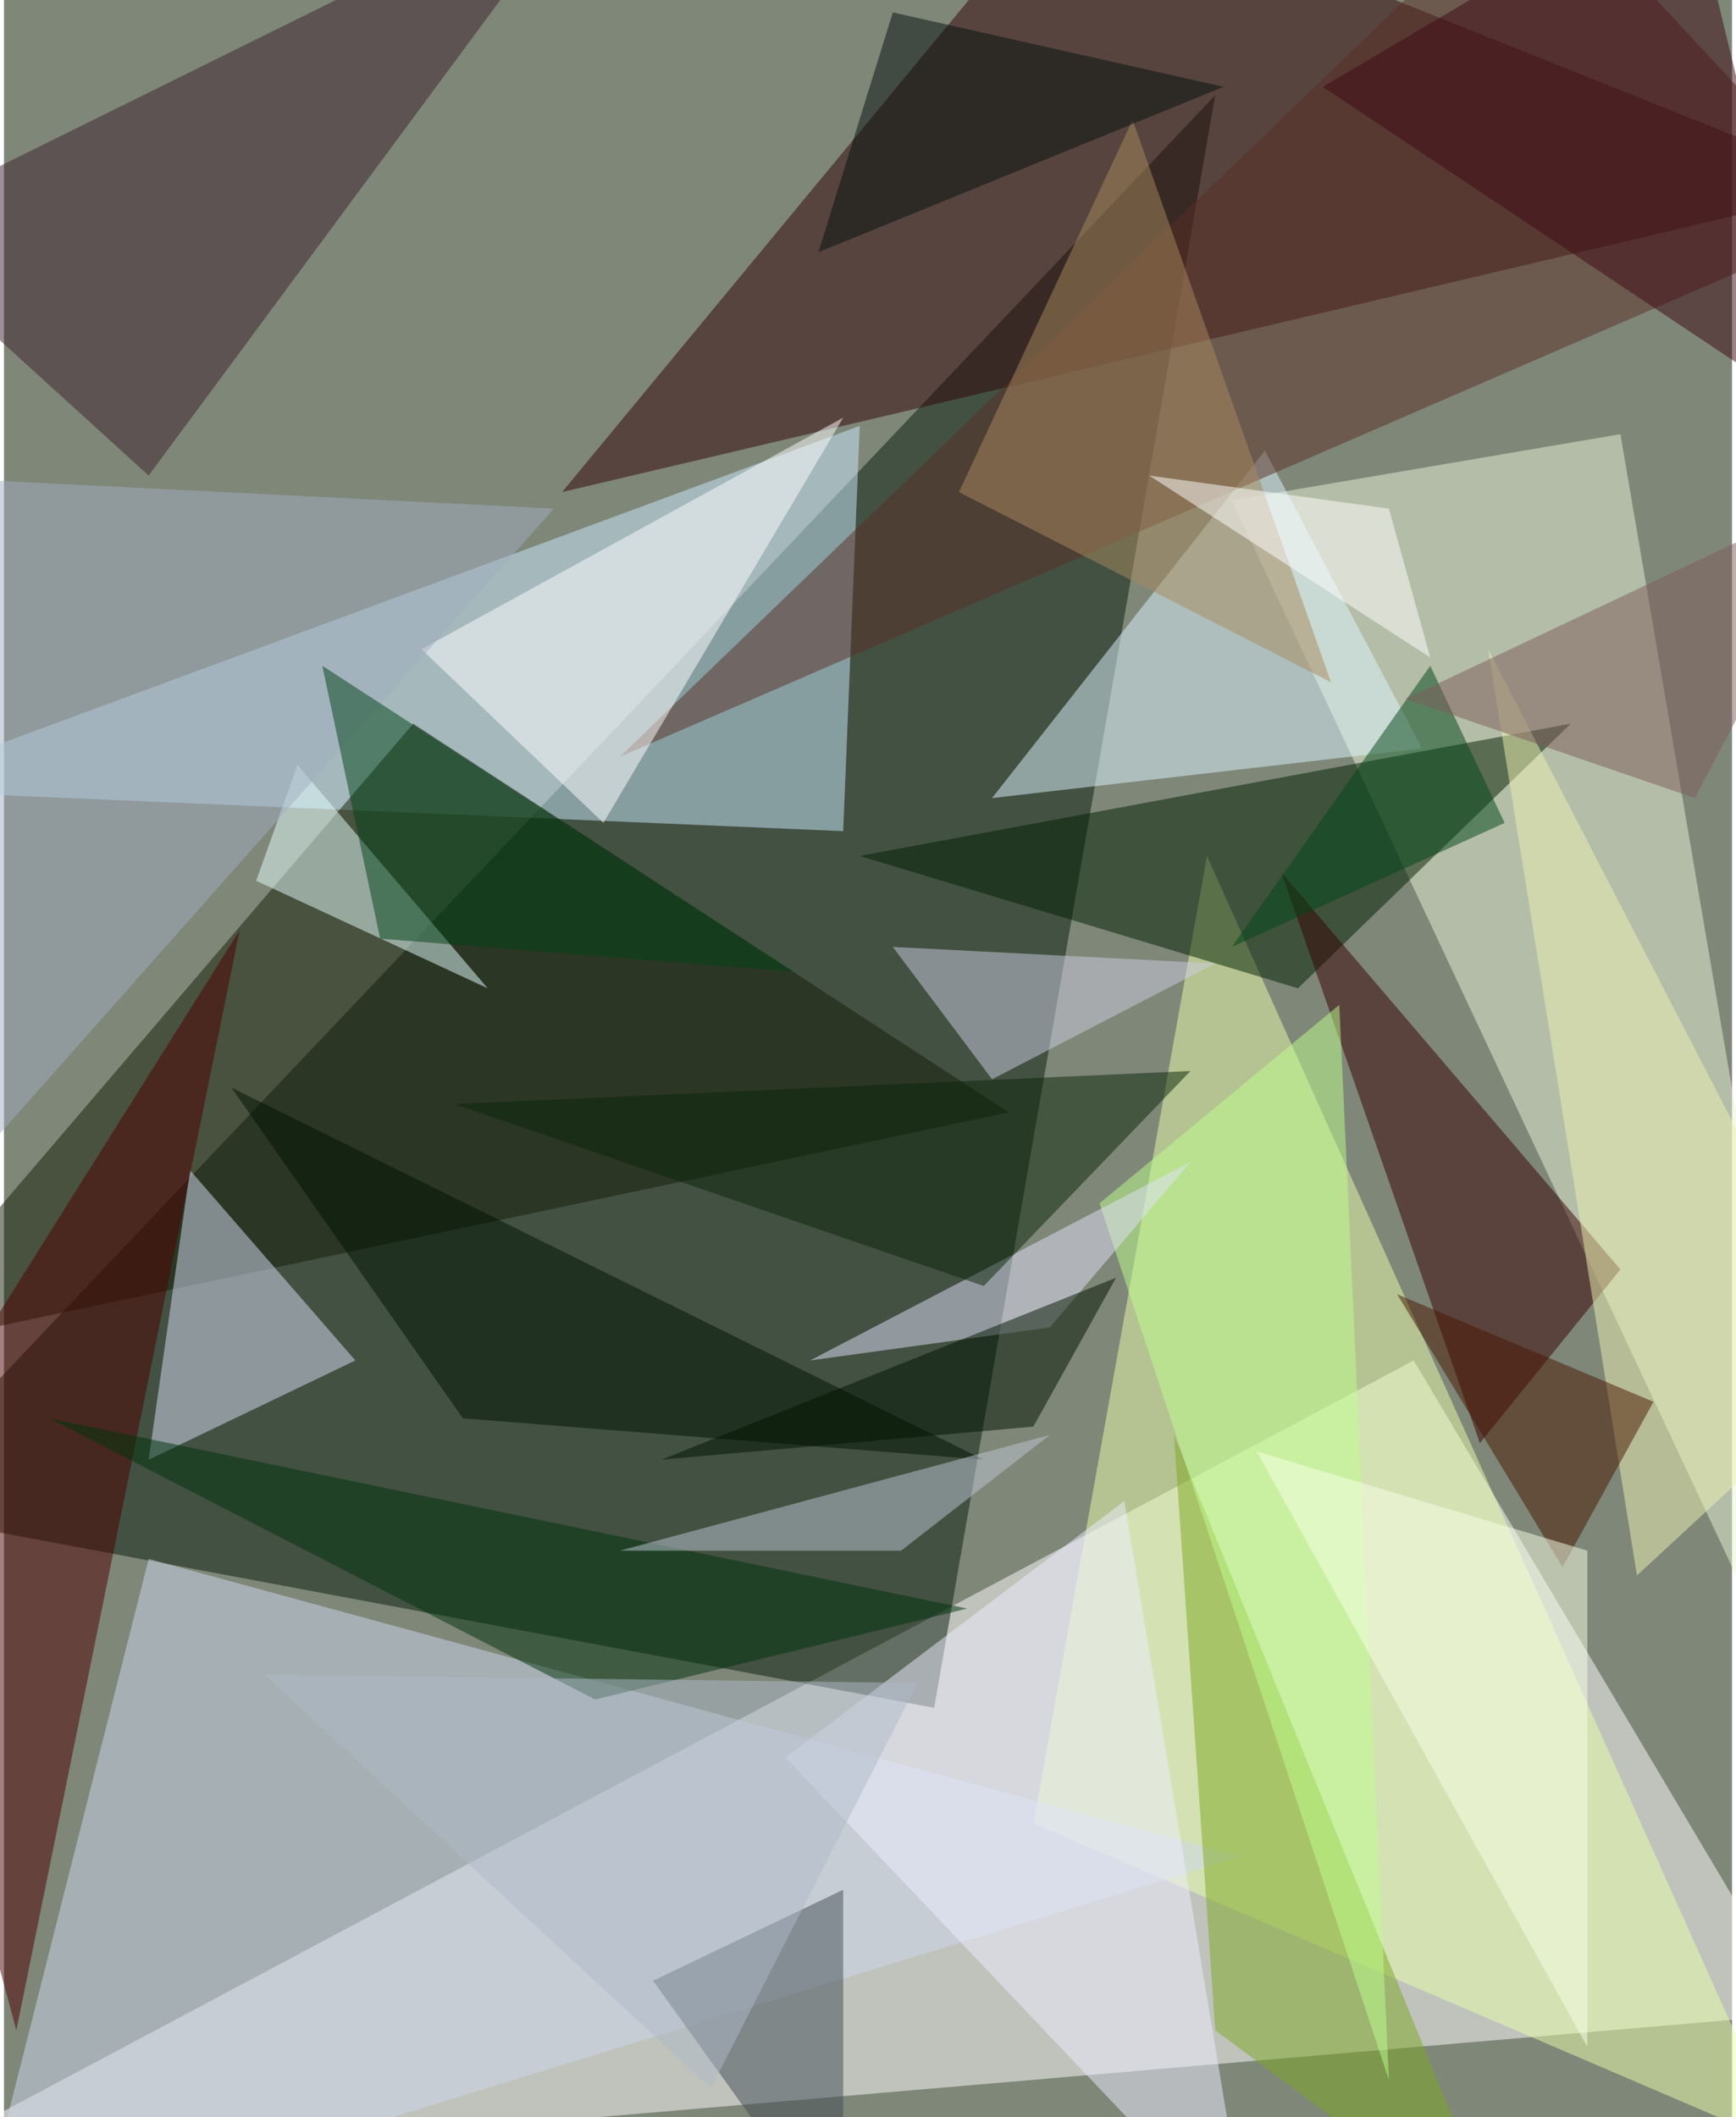 <svg xmlns="http://www.w3.org/2000/svg" width="228" height="278" viewBox="0 0 836 1024"><path fill="#7f8778" d="M0 0h836v1024H0z"/><g fill-opacity=".502"><path fill="#fff" d="M870 974l-932 80 744-396z"/><path fill="#091c0c" d="M586 46L450 826l-512-96z"/><path fill="#300206" d="M518-62L898 90 270 238z"/><path fill="#ccebff" d="M414 206L-62 382l468 20z"/><path fill="#e9f4d6" d="M594 242l304 648-116-680z"/><path fill="#e9ffa9" d="M498 882l364 156-280-624z"/><path fill="#ced8ed" d="M598 898L70 754l-84 332z"/><path fill="#141c06" d="M486 538L198 350-62 654z"/><path fill="#001f00" d="M414 414l344-64-132 128z"/><path fill="#360000" d="M782 614L618 422l96 276z"/><path fill="#ddf6ff" d="M610 218l76 144-208 24z"/><path fill="#d7def6" d="M170 658L70 706l20-140z"/><path fill="#4c0000" d="M114 450L6 982l-68-252z"/><path fill="#3c212c" d="M286-62L70 230-62 110z"/><path fill="#5a2f27" d="M298 366L742-62l156 168z"/><path fill="#7da721" d="M566 694l160 392-140-104z"/><path fill="#fff" d="M406 202L290 398l-88-84z"/><path fill="#eeedff" d="M378 850l224 236-60-360z"/><path fill="#e6ffff" d="M234 478l-112-52 20-56z"/><path fill="#424d54" d="M314 958l92-44v172z"/><path fill="#001300" d="M110 526l364 180-252-20z"/><path fill="#a88a5f" d="M462 238l180 92-96-272z"/><path fill="#cdcde1" d="M430 458l48 64 108-56z"/><path fill="#bdff8e" d="M670 1006L530 582l116-96z"/><path fill="#e2e1f9" d="M574 562l-68 80-116 16z"/><path fill="#00320d" d="M286 822L22 686l444 92z"/><path fill="#eef1b1" d="M790 762l-72-448 180 348z"/><path fill="#a2aebf" d="M266 246l-320-16 8 368z"/><path fill="#0b2508" d="M474 622l-256-88 356-16z"/><path fill="#004317" d="M182 454l-28-132 228 148z"/><path fill="#481700" d="M798 678l-44 80-80-132z"/><path fill="#bec8d4" d="M434 750l72-56-208 56z"/><path fill="#f7ffe5" d="M766 990V750l-160-48z"/><path fill="#fff" d="M554 230l136 88-20-72z"/><path fill="#001200" d="M538 618l-40 72-180 16z"/><path fill="#004719" d="M594 458l96-136 36 76z"/><path fill="#3c0913" d="M638 42L814-62l64 264z"/><path fill="#04100f" d="M430 6l-36 116 196-80z"/><path fill="#aebac8" d="M342 1010l100-196-316-4z"/><path fill="#7c5d5d" d="M678 338l220-104-80 152z"/></g></svg>